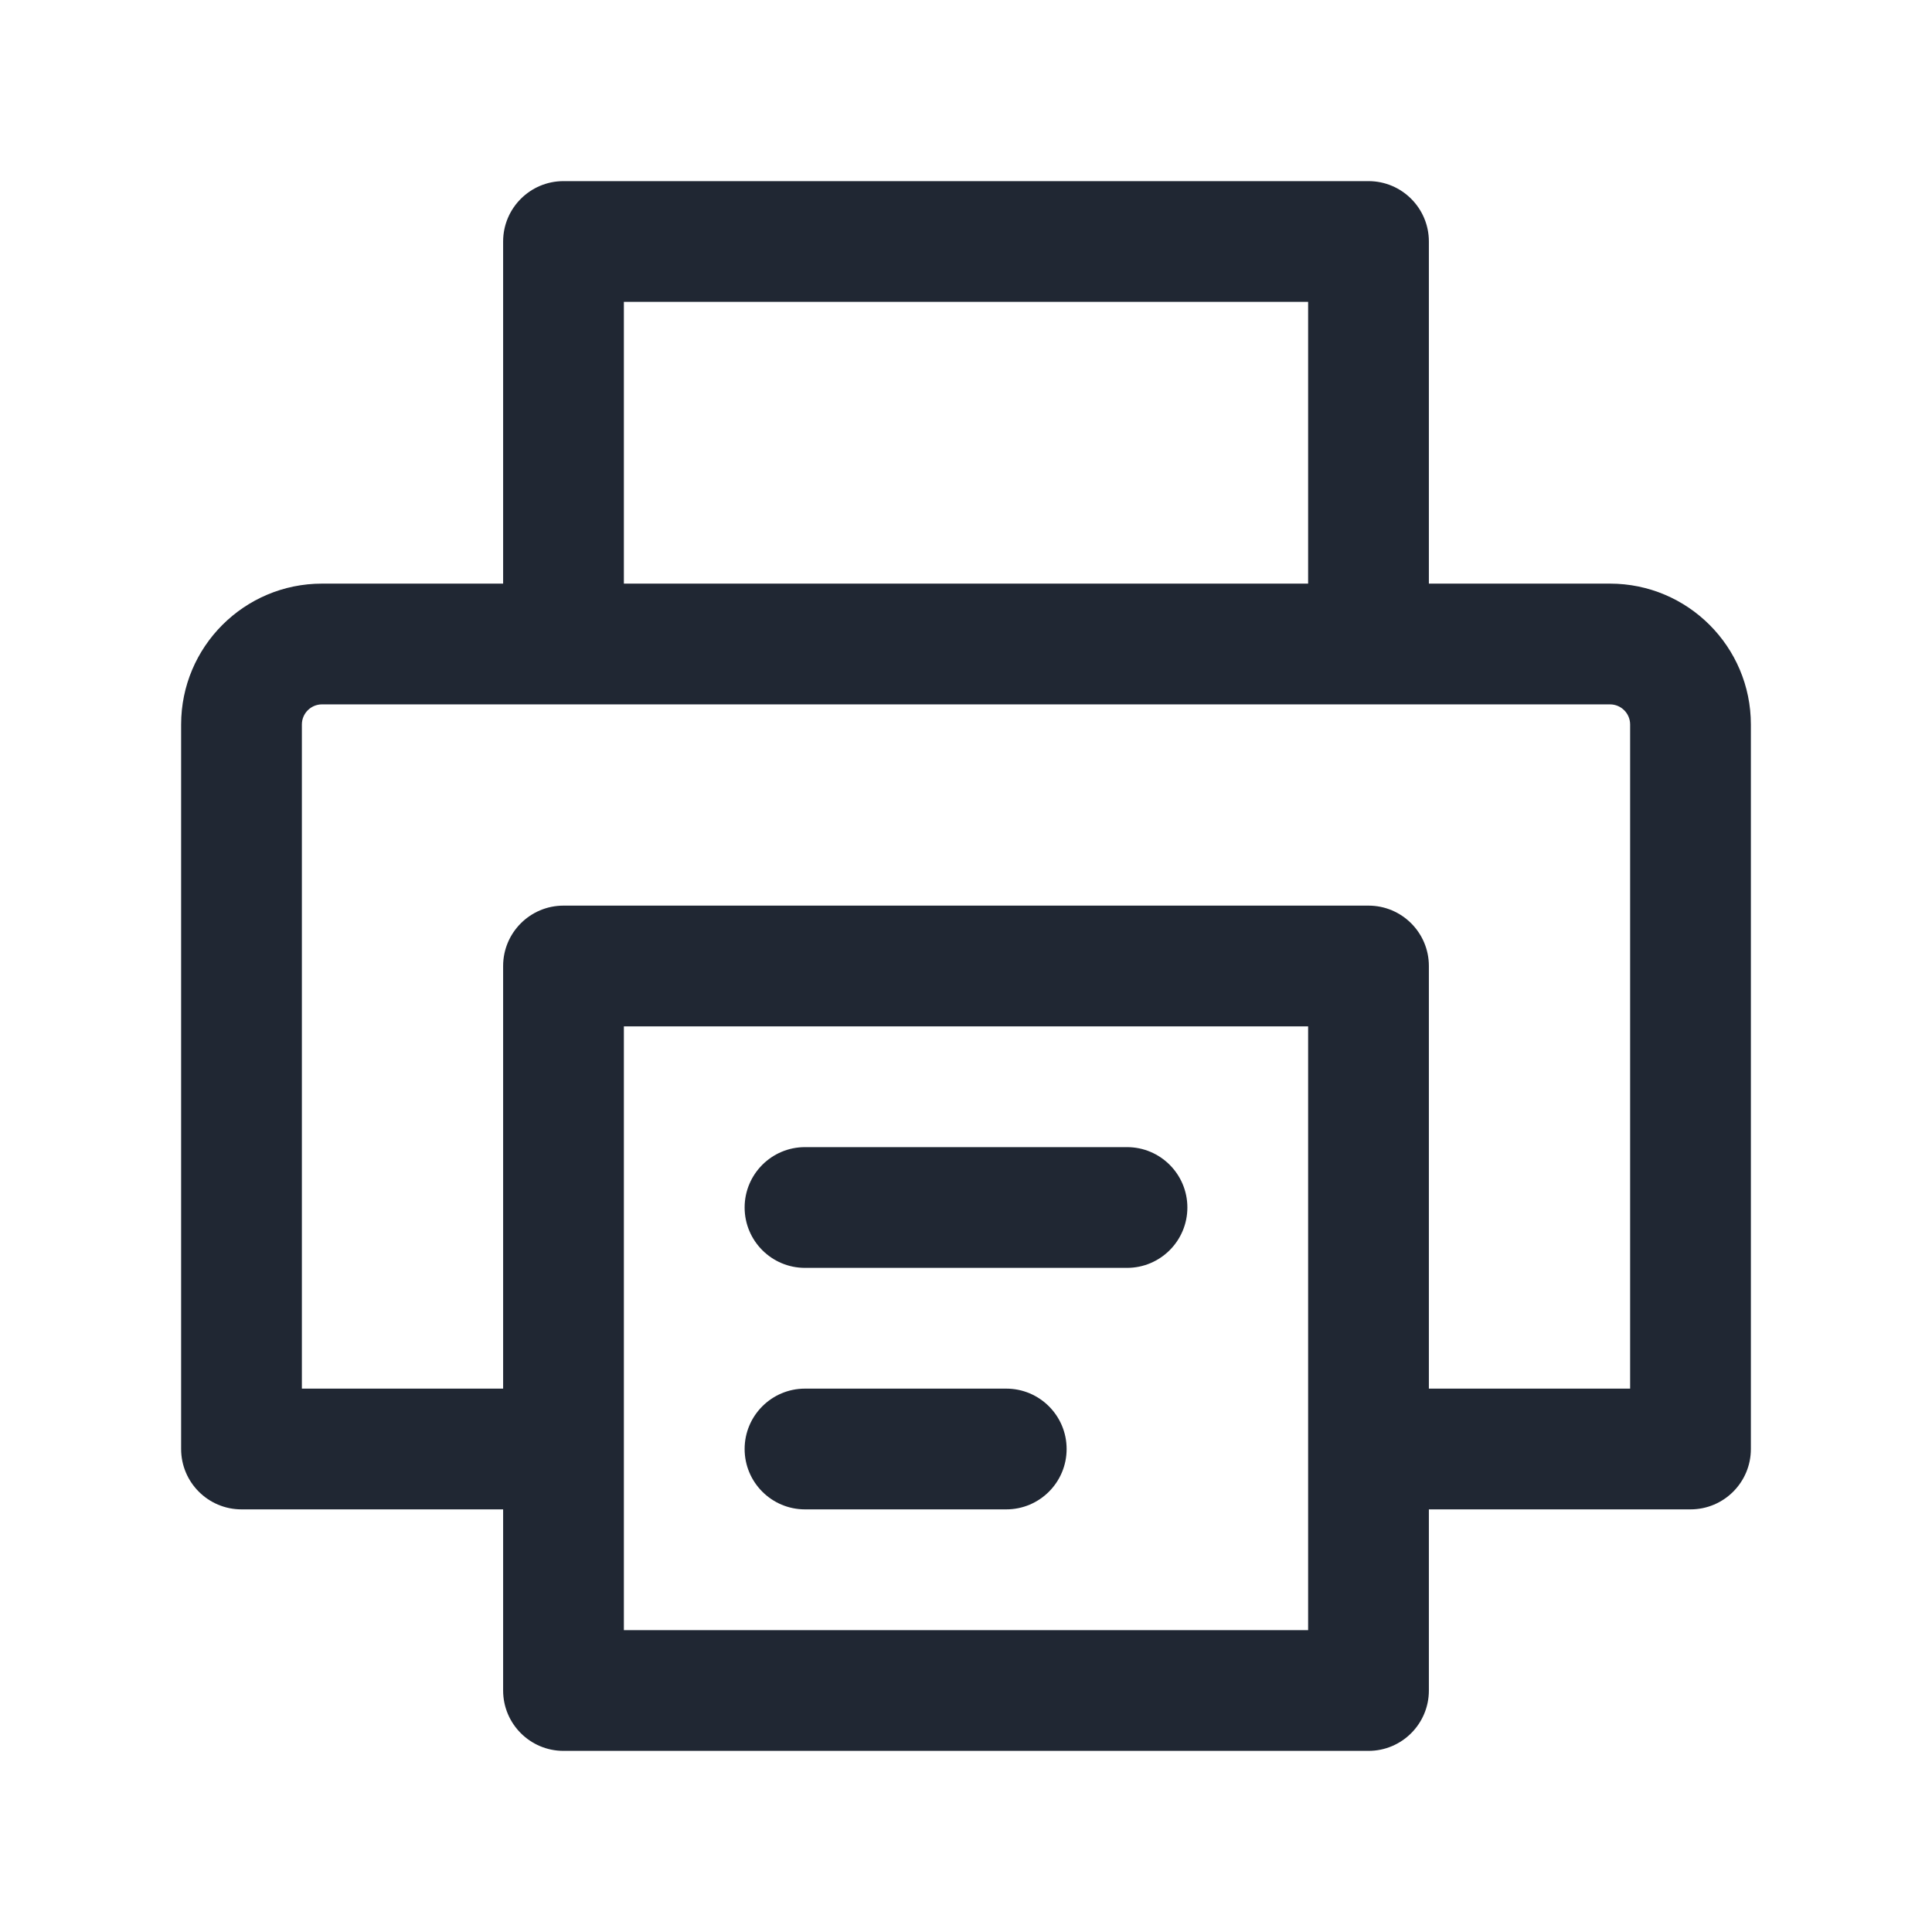<svg width="24" height="24" viewBox="0 0 24 24" fill="none" xmlns="http://www.w3.org/2000/svg">
<path fill-rule="evenodd" clip-rule="evenodd" d="M7 2.25C6.586 2.25 6.25 2.586 6.25 3V7.25H4C3.034 7.25 2.25 8.034 2.25 9V18C2.25 18.414 2.586 18.75 3 18.75H6.25V21C6.25 21.414 6.586 21.75 7 21.75H17C17.414 21.75 17.75 21.414 17.75 21V18.75H21C21.414 18.75 21.75 18.414 21.75 18V9C21.75 8.034 20.966 7.25 20 7.25H17.75V3C17.75 2.586 17.414 2.25 17 2.25H7ZM3.75 9C3.75 8.862 3.862 8.75 4 8.75H20C20.138 8.75 20.25 8.862 20.25 9V17.25H17.75V12C17.75 11.586 17.414 11.25 17 11.25H7C6.586 11.25 6.25 11.586 6.25 12V17.25H3.75V9ZM16.25 7.25V3.75H7.75V7.25H16.25ZM7.75 12.75V20.25H16.25V12.75H7.75ZM9.25 15C9.25 14.586 9.586 14.25 10 14.25H14C14.414 14.25 14.75 14.586 14.75 15C14.75 15.414 14.414 15.75 14 15.75H10C9.586 15.75 9.25 15.414 9.25 15ZM9.25 18C9.25 17.586 9.586 17.25 10 17.25H12.5C12.914 17.25 13.25 17.586 13.25 18C13.25 18.414 12.914 18.75 12.5 18.75H10C9.586 18.75 9.25 18.414 9.25 18Z" fill="#202733"/>
</svg>
